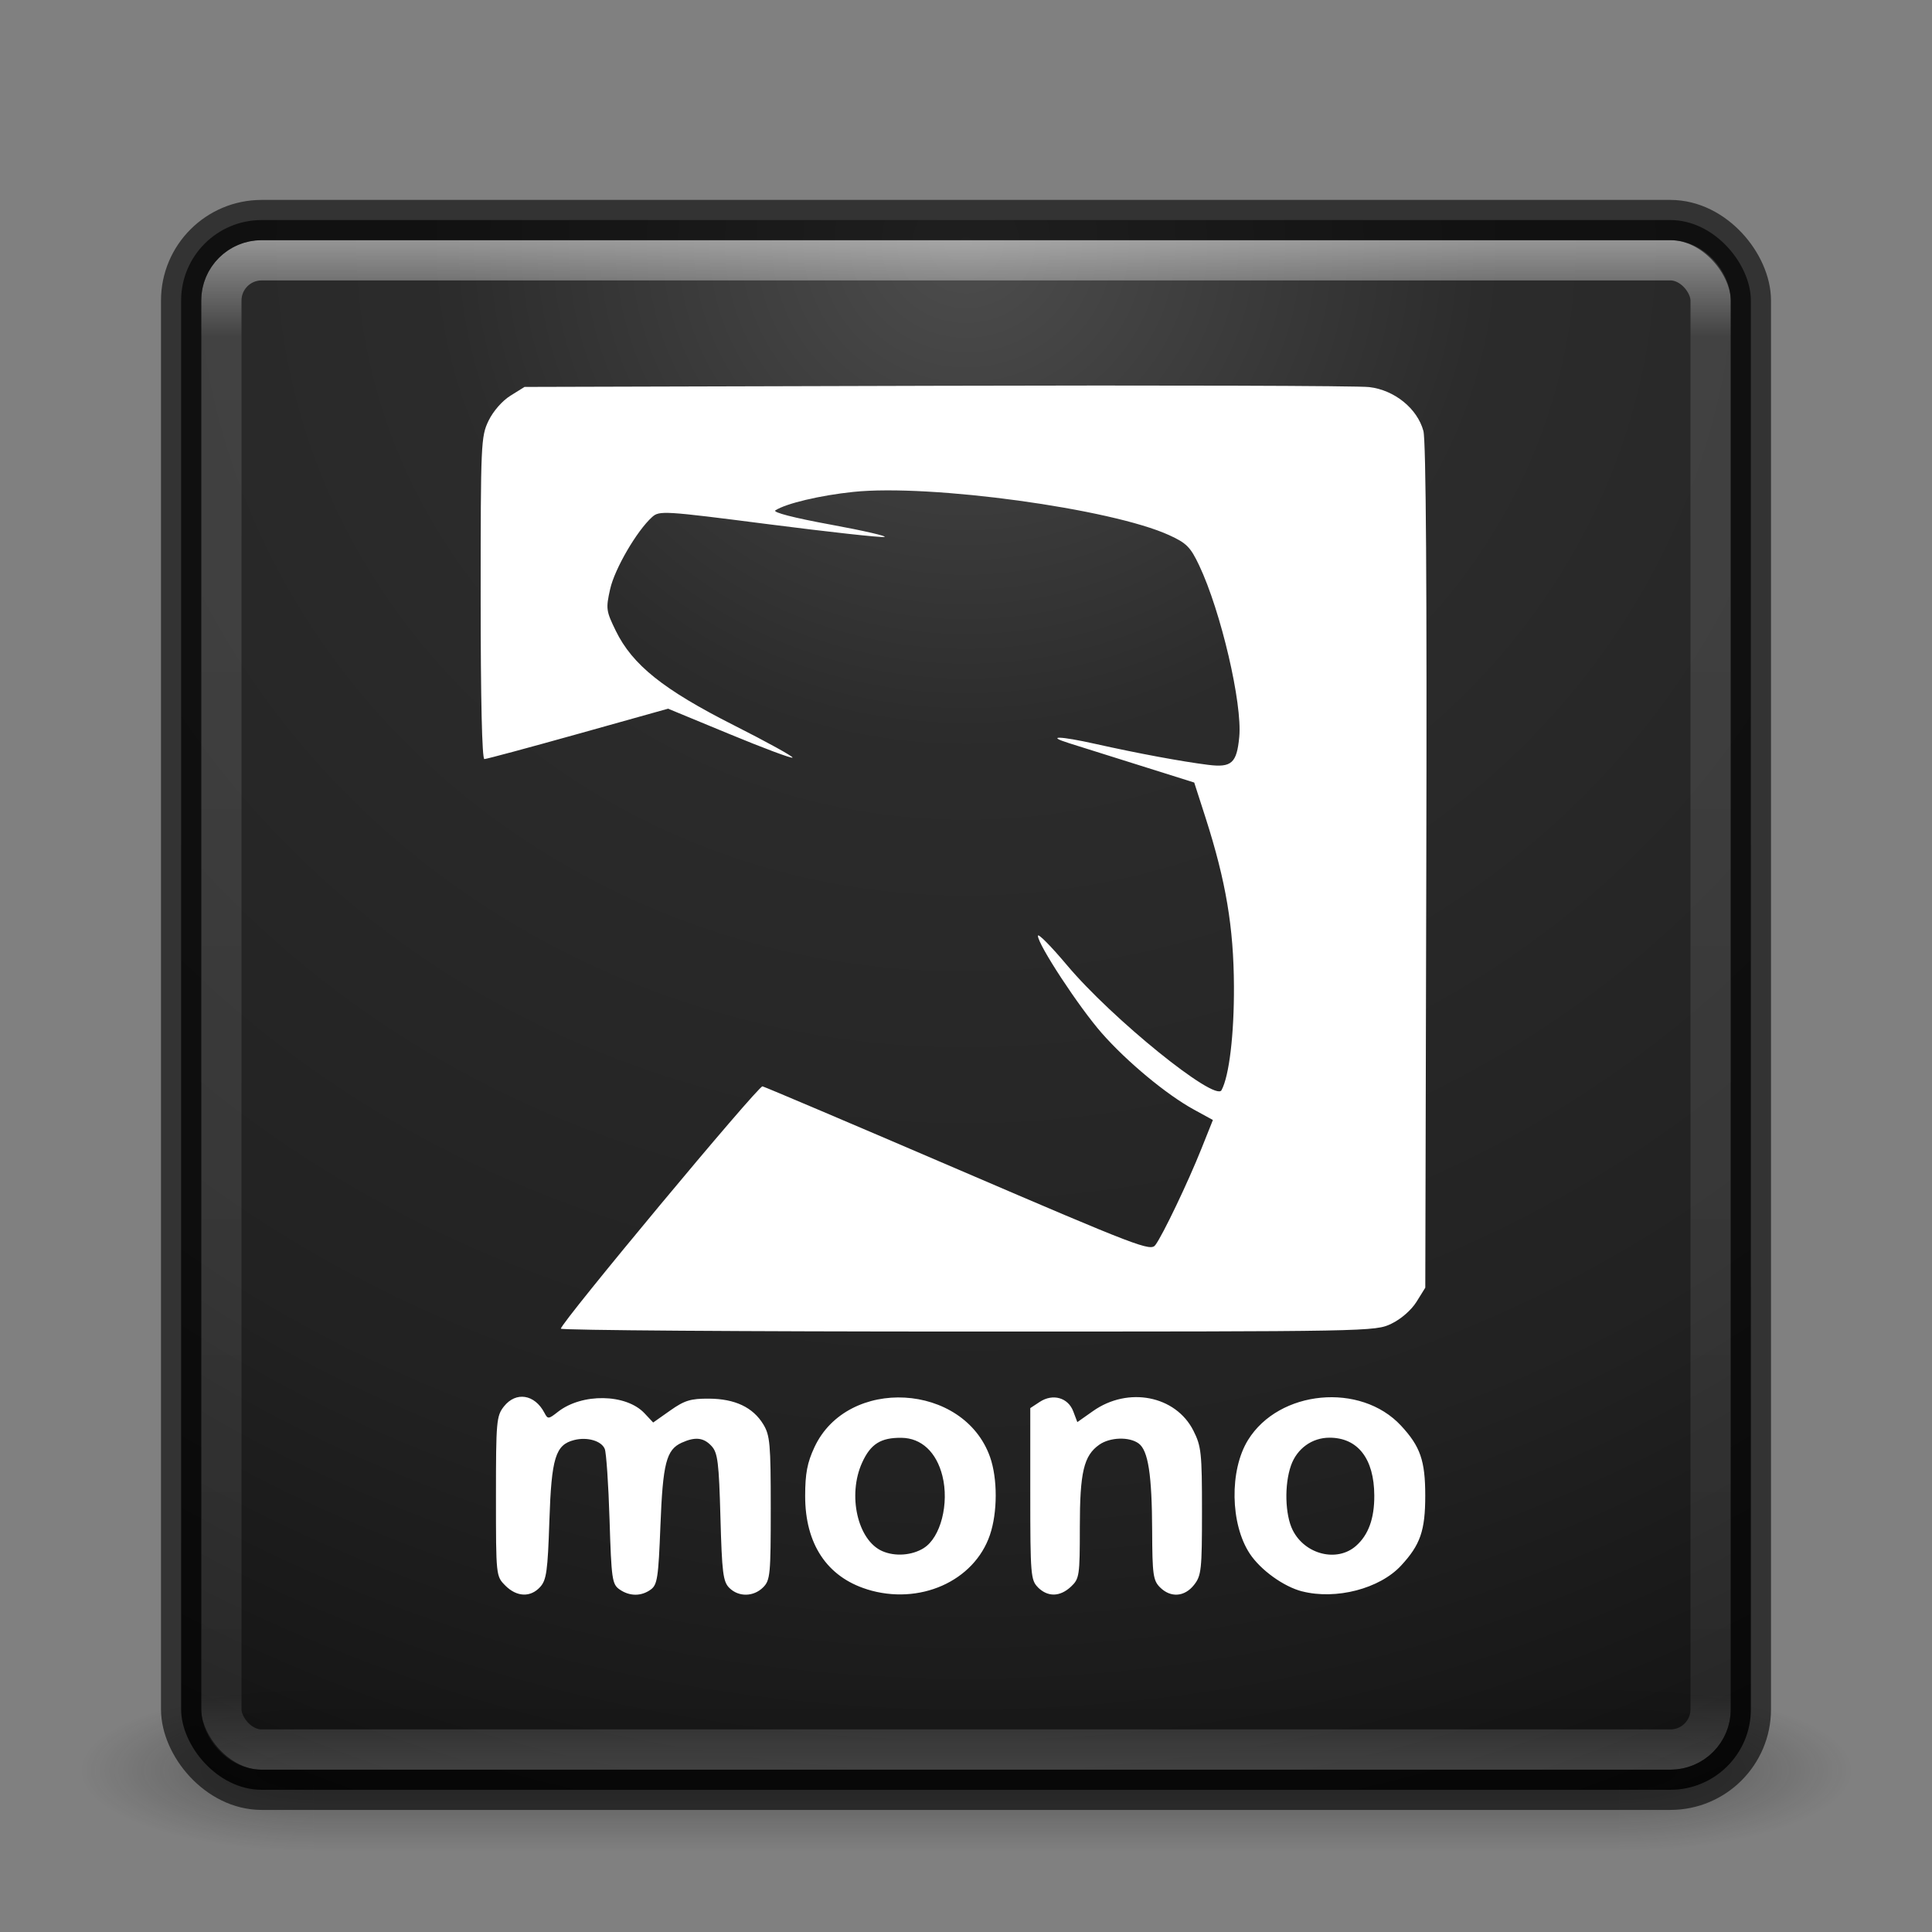 <?xml version="1.0" encoding="UTF-8" standalone="no"?>
<!-- Created with Inkscape (http://www.inkscape.org/) -->

<svg
   xmlns:dc="http://purl.org/dc/elements/1.1/"
   xmlns:cc="http://creativecommons.org/ns#"
   xmlns:rdf="http://www.w3.org/1999/02/22-rdf-syntax-ns#"
   xmlns:svg="http://www.w3.org/2000/svg"
   xmlns="http://www.w3.org/2000/svg"
   xmlns:xlink="http://www.w3.org/1999/xlink"
   xmlns:sodipodi="http://sodipodi.sourceforge.net/DTD/sodipodi-0.dtd"
   xmlns:inkscape="http://www.inkscape.org/namespaces/inkscape"
   width="48px"
   height="48px"
   id="svg4117"
   version="1.1"
   inkscape:version="0.48.4 r9939"
   sodipodi:docname="mono-runtime.svg">
  <rect width="100%" height="100%" fill="#808080" stroke="none"/>
  <defs
     id="defs4119">
    <linearGradient
       inkscape:collect="always"
       xlink:href="#linearGradient3924"
       id="linearGradient3114"
       gradientUnits="userSpaceOnUse"
       gradientTransform="translate(2.4e-6,0.967)"
       x1="24"
       y1="5"
       x2="24"
       y2="43" />
    <linearGradient
       id="linearGradient3924">
      <stop
         id="stop3926"
         style="stop-color:#ffffff;stop-opacity:1;"
         offset="0" />
      <stop
         offset="0.063"
         style="stop-color:#ffffff;stop-opacity:0.235;"
         id="stop3928" />
      <stop
         id="stop3930"
         style="stop-color:#ffffff;stop-opacity:0.157;"
         offset="0.951" />
      <stop
         id="stop3932"
         style="stop-color:#ffffff;stop-opacity:0.392;"
         offset="1" />
    </linearGradient>
    <linearGradient
       id="linearGradient4246-9">
      <stop
         id="stop4248-6"
         style="stop-color:#ffffff;stop-opacity:1"
         offset="0" />
      <stop
         id="stop4250-1"
         style="stop-color:#dcdcdc;stop-opacity:1"
         offset="1" />
    </linearGradient>
    <radialGradient
       inkscape:collect="always"
       xlink:href="#linearGradient3242"
       id="radialGradient3117"
       gradientUnits="userSpaceOnUse"
       gradientTransform="matrix(1.9428467e-8,2.337,-2.472,-4.3056275e-8,44.89,-11.467)"
       cx="7.496"
       cy="8.45"
       fx="7.496"
       fy="8.45"
       r="20" />
    <linearGradient
       id="linearGradient3242">
      <stop
         id="stop3244"
         style="stop-color:#474747;stop-opacity:1;"
         offset="0" />
      <stop
         id="stop3246"
         style="stop-color:#222222;stop-opacity:1;"
         offset="0.262" />
      <stop
         id="stop3248"
         style="stop-color:#171717;stop-opacity:1;"
         offset="0.661" />
      <stop
         id="stop3250"
         style="stop-color:#000000;stop-opacity:1;"
         offset="1" />
    </linearGradient>
    <linearGradient
       id="linearGradient2490">
      <stop
         id="stop2492"
         style="stop-color:#000000;stop-opacity:1;"
         offset="0" />
      <stop
         id="stop2494"
         style="stop-color:#333333;stop-opacity:1;"
         offset="1" />
    </linearGradient>
    <radialGradient
       cx="4.993"
       cy="43.5"
       r="2.5"
       fx="4.993"
       fy="43.5"
       id="radialGradient2873-966-168"
       xlink:href="#linearGradient3688-166-749"
       gradientUnits="userSpaceOnUse"
       gradientTransform="matrix(2.004,0,0,1.4,27.988,-17.4)" />
    <linearGradient
       id="linearGradient3688-166-749">
      <stop
         id="stop2883"
         style="stop-color:#181818;stop-opacity:1"
         offset="0" />
      <stop
         id="stop2885"
         style="stop-color:#181818;stop-opacity:0"
         offset="1" />
    </linearGradient>
    <radialGradient
       cx="4.993"
       cy="43.5"
       r="2.5"
       fx="4.993"
       fy="43.5"
       id="radialGradient2875-742-326"
       xlink:href="#linearGradient3688-464-309"
       gradientUnits="userSpaceOnUse"
       gradientTransform="matrix(2.004,0,0,1.4,-20.012,-104.4)" />
    <linearGradient
       id="linearGradient3688-464-309">
      <stop
         id="stop2889"
         style="stop-color:#181818;stop-opacity:1"
         offset="0" />
      <stop
         id="stop2891"
         style="stop-color:#181818;stop-opacity:0"
         offset="1" />
    </linearGradient>
    <linearGradient
       x1="25.058"
       y1="47.028"
       x2="25.058"
       y2="39.999"
       id="linearGradient2877-634-617"
       xlink:href="#linearGradient3702-501-757"
       gradientUnits="userSpaceOnUse" />
    <linearGradient
       id="linearGradient3702-501-757">
      <stop
         id="stop2895"
         style="stop-color:#181818;stop-opacity:0"
         offset="0" />
      <stop
         id="stop2897"
         style="stop-color:#181818;stop-opacity:1"
         offset="0.5" />
      <stop
         id="stop2899"
         style="stop-color:#181818;stop-opacity:0"
         offset="1" />
    </linearGradient>
    <radialGradient
       cx="99.944"
       cy="67.783"
       r="14.492"
       fx="99.944"
       fy="67.783"
       id="radialGradient3744"
       xlink:href="#linearGradient3387"
       gradientUnits="userSpaceOnUse"
       gradientTransform="matrix(1,0,0,0.603,0,26.88)" />
    <linearGradient
       id="linearGradient3387">
      <stop
         id="stop3389"
         style="stop-color:#fdb377;stop-opacity:1"
         offset="0" />
      <stop
         id="stop3391"
         style="stop-color:#fdb377;stop-opacity:0.469"
         offset="0.823" />
      <stop
         id="stop3393"
         style="stop-color:#fdb377;stop-opacity:0"
         offset="1" />
    </linearGradient>
    <clipPath
       id="clipPath2920">
      <path
         d="M 34.312,6 C 31.437,6.006 28.505,6.026 25.5,6.062 0.818,34.559 25.318,52.905 45.938,57.344 24.114,43.193 41.875,16.804 60.188,6.031 51.171,6.076 42.939,5.981 34.312,6 z m 16.594,32.469 c 21.824,14.15 2.495,41.959 -25.344,51.312 12.022,-0.059 37.916,0.082 49.938,-0.062 16.888,-29.739 -3.974,-46.811 -24.594,-51.25 z"
         inkscape:connector-curvature="0"
         id="path2922"
         style="fill:#ff00ff;fill-opacity:1;fill-rule:evenodd;stroke:none;display:inline" />
    </clipPath>
    <linearGradient
       x1="28.275"
       y1="31.705"
       x2="30.996"
       y2="5.813"
       id="linearGradient2916"
       xlink:href="#linearGradient3319"
       gradientUnits="userSpaceOnUse"
       spreadMethod="reflect" />
    <linearGradient
       id="linearGradient3319">
      <stop
         id="stop3321"
         style="stop-color:#fdb377;stop-opacity:1"
         offset="0" />
      <stop
         id="stop3323"
         style="stop-color:#fdb377;stop-opacity:0"
         offset="1" />
    </linearGradient>
    <filter
       x="-0.12"
       y="-0.105"
       width="1.24"
       height="1.211"
       color-interpolation-filters="sRGB"
       id="filter3795">
      <feGaussianBlur
         id="feGaussianBlur3797"
         stdDeviation="2.255" />
    </filter>
    <linearGradient
       x1="68.954"
       y1="64.099"
       x2="66.271"
       y2="89.626"
       id="linearGradient2918"
       xlink:href="#linearGradient3319"
       gradientUnits="userSpaceOnUse"
       spreadMethod="reflect" />
    <linearGradient
       id="linearGradient3892">
      <stop
         id="stop3894"
         style="stop-color:#fdb377;stop-opacity:1"
         offset="0" />
      <stop
         id="stop3896"
         style="stop-color:#fdb377;stop-opacity:0"
         offset="1" />
    </linearGradient>
    <filter
       x="-0.096"
       y="-0.105"
       width="1.193"
       height="1.211"
       color-interpolation-filters="sRGB"
       id="filter3790">
      <feGaussianBlur
         id="feGaussianBlur3792"
         stdDeviation="2.255" />
    </filter>
  </defs>
  <sodipodi:namedview
     id="base"
     pagecolor="#ffffff"
     bordercolor="#666666"
     borderopacity="1.0"
     inkscape:pageopacity="0.0"
     inkscape:pageshadow="2"
     inkscape:zoom="18.5"
     inkscape:cx="24"
     inkscape:cy="24"
     inkscape:current-layer="layer1"
     showgrid="true"
     inkscape:grid-bbox="true"
     inkscape:document-units="px"
     inkscape:window-width="1162"
     inkscape:window-height="1028"
     inkscape:window-x="458"
     inkscape:window-y="24"
     inkscape:window-maximized="0"
     showguides="false"
     inkscape:guide-bbox="true">
    <inkscape:grid
       type="xygrid"
       id="grid3065" />
  </sodipodi:namedview>
  <g
     id="layer1"
     inkscape:label="Layer 1"
     inkscape:groupmode="layer">
    <g
       style="display:inline"
       id="g2036"
       transform="matrix(1.1,0,0,0.444,-2.4,25.111)">
      <g
         style="opacity:0.4"
         id="g3712"
         transform="matrix(1.053,0,0,1.286,-1.263,-13.429)">
        <rect
           style="fill:url(#radialGradient2873-966-168);fill-opacity:1;stroke:none"
           id="rect2801"
           y="40"
           x="38"
           height="7"
           width="5" />
        <rect
           style="fill:url(#radialGradient2875-742-326);fill-opacity:1;stroke:none"
           id="rect3696"
           transform="scale(-1,-1)"
           y="-47"
           x="-10"
           height="7"
           width="5" />
        <rect
           style="fill:url(#linearGradient2877-634-617);fill-opacity:1;stroke:none"
           id="rect3700"
           y="40"
           x="10"
           height="7"
           width="28" />
      </g>
    </g>
    <rect
       style="color:#000000;fill:url(#radialGradient3117);fill-opacity:1;fill-rule:nonzero;stroke:none;stroke-width:1;stroke-linecap:round;stroke-linejoin:round;stroke-miterlimit:4;stroke-opacity:1;stroke-dasharray:none;stroke-dashoffset:0;marker:none;visibility:visible;display:inline;overflow:visible;enable-background:accumulate;opacity:0.9"
       id="rect5505-21"
       y="5.467"
       x="4.5"
       ry="2"
       rx="2"
       height="39"
       width="39" />
    <rect
       style="opacity:0.5;fill:none;stroke:url(#linearGradient3114);stroke-width:1;stroke-linecap:round;stroke-linejoin:round;stroke-miterlimit:4;stroke-opacity:1;stroke-dasharray:none;stroke-dashoffset:0"
       id="rect6741-2"
       y="6.467"
       x="5.5"
       ry="1"
       rx="1"
       height="37"
       width="37" />
    <path
       d="m 12.555,39.393 c -0.232,-0.232 -0.233,-0.237 -0.233,-2.216 0,-1.862 0.012,-1.998 0.197,-2.233 0.298,-0.378 0.765,-0.305 1.007,0.157 0.084,0.161 0.101,0.16 0.334,-0.023 0.598,-0.47 1.694,-0.453 2.152,0.034 l 0.216,0.23 0.423,-0.298 c 0.357,-0.252 0.508,-0.298 0.963,-0.295 0.646,0.004 1.091,0.214 1.35,0.638 0.166,0.273 0.185,0.485 0.185,2.082 3.29e-4,1.652 -0.013,1.791 -0.189,1.968 -0.238,0.238 -0.61,0.244 -0.841,0.013 -0.155,-0.155 -0.182,-0.376 -0.22,-1.752 -0.037,-1.356 -0.067,-1.601 -0.217,-1.767 -0.196,-0.216 -0.407,-0.241 -0.746,-0.087 -0.382,0.174 -0.468,0.509 -0.528,2.06 -0.05,1.292 -0.076,1.469 -0.24,1.588 -0.236,0.172 -0.527,0.171 -0.777,-0.004 -0.183,-0.128 -0.201,-0.255 -0.247,-1.731 -0.027,-0.876 -0.081,-1.667 -0.119,-1.759 -0.082,-0.2 -0.433,-0.303 -0.758,-0.221 -0.467,0.117 -0.566,0.439 -0.618,2.01 -0.041,1.243 -0.072,1.468 -0.228,1.64 -0.24,0.265 -0.581,0.252 -0.867,-0.034 z m 8.986,0.093 c -0.996,-0.311 -1.539,-1.13 -1.537,-2.321 7.3e-4,-0.557 0.052,-0.826 0.23,-1.208 0.822,-1.766 3.712,-1.605 4.364,0.244 0.188,0.534 0.187,1.376 -0.004,1.935 -0.393,1.153 -1.755,1.756 -3.053,1.351 z m 1.411,-1.026 c 0.418,-0.261 0.635,-1.106 0.461,-1.795 -0.148,-0.588 -0.522,-0.937 -1.013,-0.943 -0.517,-0.007 -0.77,0.152 -0.981,0.617 -0.367,0.809 -0.112,1.929 0.501,2.198 0.317,0.139 0.738,0.108 1.032,-0.076 z m 2.835,0.976 c -0.178,-0.178 -0.19,-0.316 -0.19,-2.321 l 0,-2.131 0.236,-0.155 c 0.325,-0.213 0.703,-0.106 0.832,0.236 l 0.101,0.267 0.392,-0.276 c 0.871,-0.614 2.053,-0.382 2.492,0.489 0.196,0.388 0.213,0.553 0.213,2.002 0,1.454 -0.016,1.599 -0.197,1.829 -0.236,0.3 -0.582,0.325 -0.847,0.06 -0.169,-0.169 -0.19,-0.319 -0.194,-1.399 -0.005,-1.399 -0.098,-2.001 -0.336,-2.175 -0.233,-0.171 -0.71,-0.156 -0.976,0.03 -0.388,0.272 -0.485,0.683 -0.485,2.054 0,1.201 -0.011,1.277 -0.219,1.473 -0.274,0.257 -0.577,0.263 -0.824,0.017 z m 6.565,0.102 c -0.458,-0.117 -1.032,-0.53 -1.301,-0.937 -0.487,-0.736 -0.508,-2.073 -0.045,-2.823 0.771,-1.248 2.799,-1.439 3.802,-0.358 0.48,0.517 0.602,0.87 0.602,1.739 0,0.869 -0.122,1.222 -0.602,1.739 -0.531,0.573 -1.613,0.854 -2.456,0.639 z m 1.339,-1.132 c 0.308,-0.272 0.456,-0.68 0.453,-1.251 -0.004,-0.914 -0.409,-1.436 -1.113,-1.436 -0.435,0 -0.809,0.271 -0.957,0.692 -0.168,0.479 -0.148,1.222 0.042,1.603 0.304,0.609 1.104,0.808 1.574,0.393 z M 13.934,33.011 c 0,-0.147 4.907,-6.043 5.01,-6.021 0.059,0.013 2.251,0.944 4.87,2.069 4.474,1.922 4.771,2.035 4.891,1.873 0.183,-0.245 0.813,-1.563 1.146,-2.398 l 0.283,-0.708 -0.476,-0.261 c -0.675,-0.369 -1.665,-1.191 -2.285,-1.898 -0.566,-0.644 -1.586,-2.199 -1.586,-2.417 0,-0.072 0.324,0.256 0.721,0.728 1.113,1.327 3.679,3.403 3.84,3.108 0.191,-0.351 0.315,-1.386 0.309,-2.585 -0.007,-1.464 -0.199,-2.604 -0.703,-4.178 L 29.67,19.442 28.274,19.003 C 27.506,18.761 26.736,18.519 26.563,18.465 25.96,18.275 26.337,18.285 27.22,18.483 c 1.056,0.236 2.129,0.435 2.793,0.519 0.585,0.074 0.714,-0.041 0.776,-0.692 0.08,-0.83 -0.456,-3.122 -0.996,-4.263 -0.216,-0.455 -0.313,-0.554 -0.745,-0.751 -1.437,-0.658 -5.935,-1.274 -7.846,-1.075 -0.826,0.086 -1.674,0.287 -1.938,0.459 -0.075,0.048 0.458,0.186 1.375,0.354 0.823,0.151 1.423,0.29 1.333,0.307 -0.09,0.018 -1.383,-0.125 -2.874,-0.316 -2.617,-0.336 -2.717,-0.342 -2.899,-0.177 -0.38,0.344 -0.927,1.284 -1.04,1.787 -0.109,0.487 -0.101,0.544 0.141,1.039 0.413,0.845 1.182,1.46 2.931,2.344 0.827,0.418 1.484,0.781 1.459,0.805 -0.025,0.025 -0.73,-0.239 -1.568,-0.586 l -1.524,-0.63 -2.236,0.626 c -1.23,0.344 -2.277,0.626 -2.328,0.626 -0.058,0 -0.092,-1.486 -0.092,-4 0,-3.852 0.007,-4.015 0.196,-4.406 0.115,-0.238 0.34,-0.495 0.545,-0.623 l 0.349,-0.217 10.241,-0.028 c 5.633,-0.016 10.469,-0.002 10.747,0.032 0.627,0.074 1.194,0.534 1.344,1.09 0.065,0.24 0.089,3.886 0.072,10.823 l -0.025,10.462 -0.217,0.349 c -0.127,0.205 -0.384,0.43 -0.623,0.545 -0.403,0.195 -0.484,0.196 -10.522,0.196 -5.564,0 -10.116,-0.032 -10.116,-0.072 z"
       style="fill:#ffffff;fill-opacity:1"
       id="path2228"
       inkscape:connector-curvature="0"
       sodipodi:nodetypes="csccsccscssscsscsccsccsscccccscccsscssscscsscssscscccscccsssssssscssssccssscssssscscssccsssccccscssscscssscscsccscscscc" />
    <path
       d=""
       style="fill:#ffffff;fill-opacity:1"
       id="path2224"
       inkscape:connector-curvature="0" />
    <rect
       width="39"
       height="39"
       rx="2"
       ry="2"
       x="4.5"
       y="5.467"
       id="rect3811"
       style="color:#000000;fill:none;fill-opacity:1;fill-rule:nonzero;stroke:#000000;stroke-width:1;stroke-linecap:round;stroke-linejoin:round;stroke-miterlimit:4;stroke-opacity:1;stroke-dasharray:none;stroke-dashoffset:0;marker:none;visibility:visible;display:inline;overflow:visible;enable-background:accumulate;opacity:0.6" />
  </g>
</svg>
